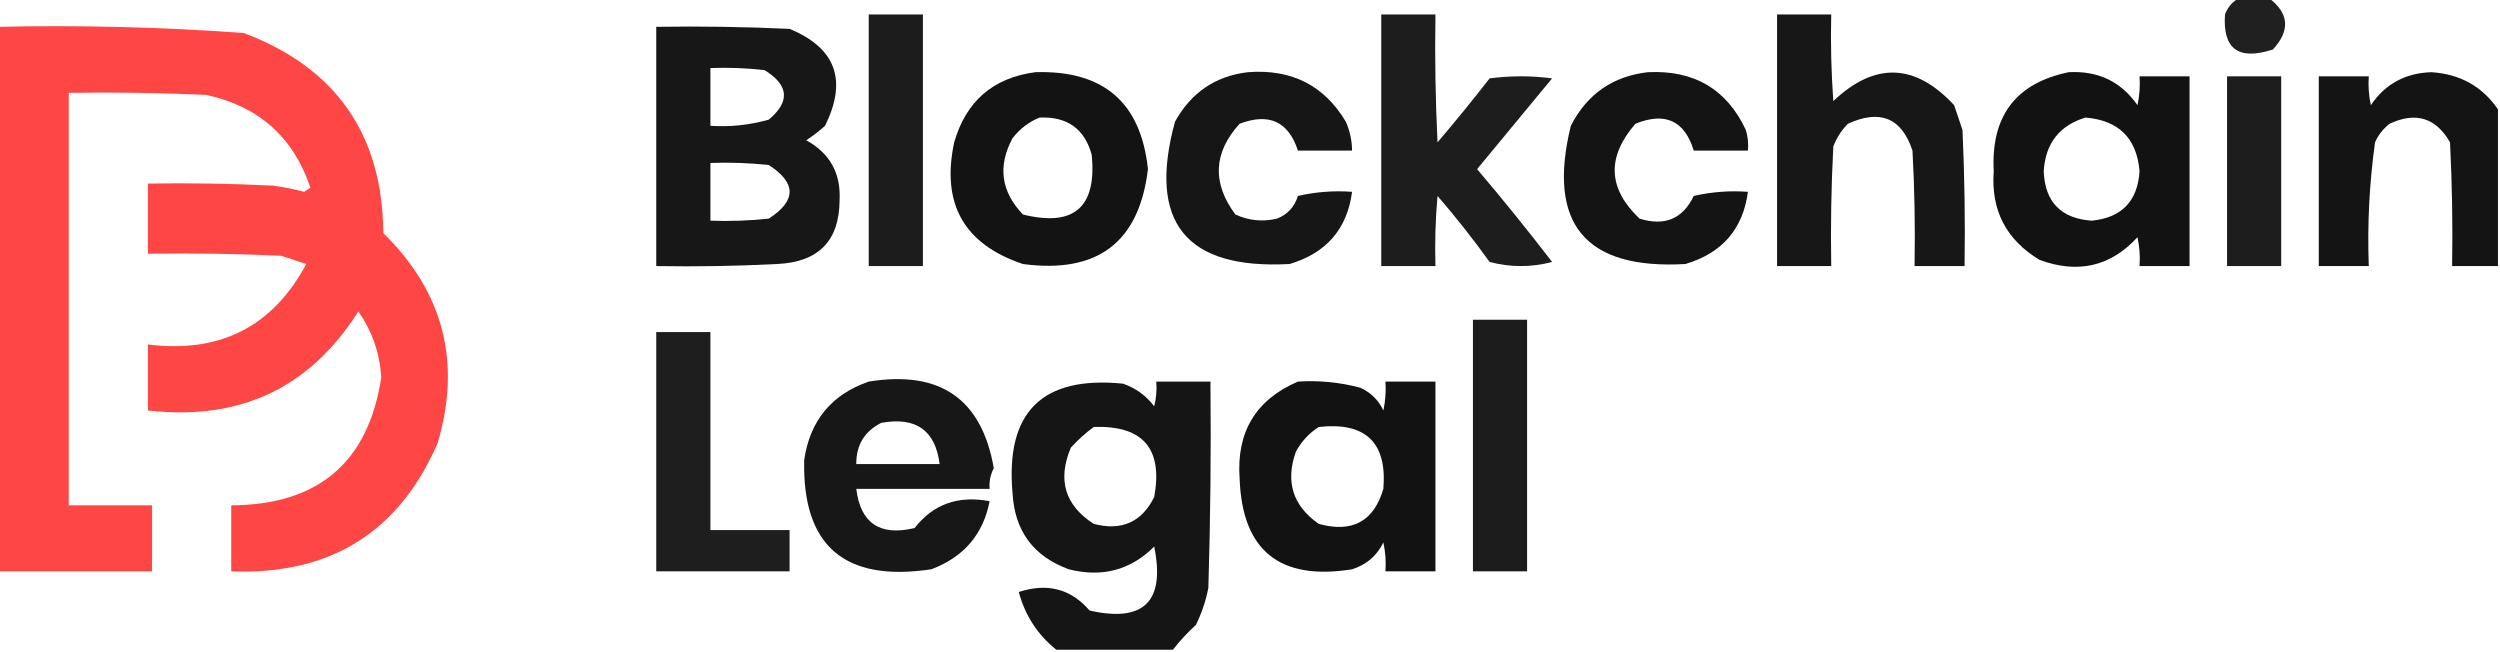 <svg width="280" height="73" viewBox="0 0 280 73" fill="none" xmlns="http://www.w3.org/2000/svg">
<g clip-path="url(#clip0_795_92)">
<path opacity="0.873" fill-rule="evenodd" clip-rule="evenodd" d="M250.833 -0.231C251.922 -0.231 253.011 -0.231 254.1 -0.231C256.377 1.476 256.533 3.401 254.566 5.544C250.712 6.8 248.924 5.491 249.2 1.617C249.522 0.762 250.066 0.146 250.833 -0.231Z" fill="black"/>
<path opacity="0.889" fill-rule="evenodd" clip-rule="evenodd" d="M97.297 1.617C99.319 1.617 101.341 1.617 103.364 1.617C103.364 11.012 103.364 20.406 103.364 29.801C101.341 29.801 99.319 29.801 97.297 29.801C97.297 20.406 97.297 11.012 97.297 1.617Z" fill="black"/>
<path opacity="0.886" fill-rule="evenodd" clip-rule="evenodd" d="M154.703 1.617C156.725 1.617 158.748 1.617 160.77 1.617C160.692 6.394 160.77 11.168 161.003 15.94C163.004 13.595 164.948 11.208 166.836 8.778C169.17 8.47 171.503 8.47 173.836 8.778C171.03 12.172 168.23 15.56 165.436 18.943C168.319 22.336 171.119 25.802 173.836 29.339C171.503 29.955 169.17 29.955 166.836 29.339C165.005 26.791 163.06 24.327 161.003 21.946C160.77 24.56 160.692 27.178 160.77 29.801C158.748 29.801 156.725 29.801 154.703 29.801C154.703 20.406 154.703 11.012 154.703 1.617Z" fill="black"/>
<path opacity="0.907" fill-rule="evenodd" clip-rule="evenodd" d="M199.031 1.617C201.053 1.617 203.076 1.617 205.098 1.617C205.02 4.855 205.098 8.089 205.331 11.32C209.98 6.915 214.491 7.069 218.865 11.782C219.176 12.706 219.487 13.63 219.798 14.554C220.031 19.634 220.109 24.716 220.031 29.801C218.165 29.801 216.298 29.801 214.431 29.801C214.509 25.486 214.431 21.173 214.198 16.864C212.982 13.208 210.571 12.207 206.965 13.861C206.245 14.59 205.701 15.438 205.331 16.402C205.098 20.866 205.02 25.332 205.098 29.801C203.076 29.801 201.053 29.801 199.031 29.801C199.031 20.406 199.031 11.012 199.031 1.617Z" fill="black"/>
<path opacity="0.941" fill-rule="evenodd" clip-rule="evenodd" d="M-0.234 3.003C8.965 2.801 18.143 3.032 27.299 3.696C37.635 7.593 42.846 15.063 42.932 26.104C49.686 32.732 51.708 40.587 48.999 49.668C44.653 59.64 36.953 64.414 25.899 63.99C25.899 61.526 25.899 59.062 25.899 56.598C35.66 56.548 41.26 51.774 42.699 42.275C42.537 39.559 41.681 37.095 40.132 34.883C34.711 43.456 26.856 47.152 16.566 45.971C16.566 43.507 16.566 41.043 16.566 38.579C24.63 39.593 30.541 36.59 34.299 29.57C33.366 29.262 32.432 28.954 31.499 28.646C26.524 28.415 21.546 28.338 16.566 28.415C16.566 25.796 16.566 23.178 16.566 20.56C21.235 20.483 25.902 20.56 30.566 20.791C31.749 20.948 32.916 21.179 34.066 21.484C34.299 21.33 34.532 21.176 34.766 21.022C32.863 15.365 28.974 11.9 23.099 10.627C17.968 10.396 12.835 10.319 7.699 10.396C7.699 25.796 7.699 41.197 7.699 56.598C10.81 56.598 13.921 56.598 17.032 56.598C17.032 59.062 17.032 61.526 17.032 63.99C11.277 63.99 5.521 63.99 -0.234 63.99C-0.234 43.661 -0.234 23.332 -0.234 3.003Z" fill="#FE3B3A"/>
<path opacity="0.91" fill-rule="evenodd" clip-rule="evenodd" d="M73.5 3.003C78.48 2.926 83.458 3.003 88.433 3.234C93.614 5.372 94.936 8.991 92.4 14.092C91.742 14.687 91.042 15.226 90.3 15.709C92.942 17.167 94.186 19.4 94.033 22.408C94.016 26.969 91.683 29.356 87.033 29.57C82.525 29.8 78.014 29.878 73.5 29.801C73.5 20.868 73.5 11.936 73.5 3.003ZM79.567 7.623C81.595 7.547 83.617 7.624 85.633 7.854C88.36 9.537 88.516 11.385 86.1 13.399C83.969 14.004 81.791 14.235 79.567 14.092C79.567 11.936 79.567 9.78 79.567 7.623ZM79.567 18.25C81.75 18.173 83.928 18.25 86.1 18.481C89.211 20.483 89.211 22.485 86.1 24.487C83.928 24.718 81.75 24.795 79.567 24.718C79.567 22.562 79.567 20.406 79.567 18.25Z" fill="black"/>
<path opacity="0.922" fill-rule="evenodd" clip-rule="evenodd" d="M115.969 8.085C123.588 7.853 127.788 11.472 128.569 18.943C127.591 27.142 122.925 30.684 114.569 29.57C107.968 27.362 105.401 22.819 106.869 15.94C108.2 11.325 111.233 8.707 115.969 8.085ZM116.436 13.168C119.529 13.038 121.473 14.424 122.269 17.326C122.861 23.212 120.294 25.445 114.569 24.025C112.113 21.458 111.725 18.609 113.403 15.478C114.245 14.403 115.256 13.633 116.436 13.168Z" fill="black"/>
<path opacity="0.911" fill-rule="evenodd" clip-rule="evenodd" d="M139.766 8.085C144.647 7.711 148.303 9.559 150.732 13.63C151.188 14.665 151.421 15.743 151.432 16.864C149.41 16.864 147.388 16.864 145.366 16.864C144.308 13.61 142.13 12.609 138.832 13.861C135.893 17.11 135.737 20.498 138.366 24.025C139.86 24.711 141.416 24.865 143.032 24.487C144.214 24.01 144.992 23.163 145.366 21.946C147.364 21.488 149.386 21.334 151.432 21.484C150.883 25.65 148.55 28.345 144.432 29.57C132.799 30.201 128.521 24.887 131.599 13.63C133.407 10.363 136.129 8.515 139.766 8.085Z" fill="black"/>
<path opacity="0.918" fill-rule="evenodd" clip-rule="evenodd" d="M184.566 8.085C189.741 7.833 193.397 9.989 195.532 14.554C195.763 15.309 195.84 16.079 195.766 16.864C193.744 16.864 191.721 16.864 189.699 16.864C188.676 13.509 186.498 12.508 183.166 13.861C179.925 17.591 180.081 21.133 183.632 24.487C186.446 25.362 188.468 24.515 189.699 21.946C191.698 21.488 193.72 21.334 195.766 21.484C195.217 25.65 192.883 28.345 188.766 29.57C177.526 30.213 173.248 25.054 175.932 14.092C177.755 10.538 180.633 8.536 184.566 8.085Z" fill="black"/>
<path opacity="0.926" fill-rule="evenodd" clip-rule="evenodd" d="M231.697 8.085C234.999 7.911 237.565 9.143 239.397 11.782C239.629 10.714 239.706 9.636 239.63 8.547C241.497 8.547 243.363 8.547 245.23 8.547C245.23 15.632 245.23 22.716 245.23 29.801C243.363 29.801 241.497 29.801 239.63 29.801C239.706 28.712 239.629 27.634 239.397 26.567C236.389 29.846 232.733 30.693 228.43 29.108C224.683 26.848 222.972 23.537 223.297 19.174C222.972 13.004 225.772 9.307 231.697 8.085ZM233.563 13.168C237.292 13.471 239.314 15.473 239.63 19.174C239.412 22.544 237.622 24.392 234.263 24.718C230.817 24.463 229.028 22.615 228.897 19.174C229.088 16.066 230.644 14.063 233.563 13.168Z" fill="black"/>
<path opacity="0.92" fill-rule="evenodd" clip-rule="evenodd" d="M279.77 12.244C279.77 18.096 279.77 23.948 279.77 29.801C278.059 29.801 276.348 29.801 274.636 29.801C274.714 25.178 274.636 20.558 274.403 15.94C272.82 13.183 270.564 12.49 267.636 13.861C266.914 14.422 266.369 15.115 266.003 15.94C265.366 20.534 265.133 25.154 265.303 29.801C263.436 29.801 261.57 29.801 259.703 29.801C259.703 22.716 259.703 15.632 259.703 8.547C261.57 8.547 263.436 8.547 265.303 8.547C265.227 9.636 265.305 10.714 265.536 11.782C267.119 9.418 269.375 8.186 272.303 8.085C275.521 8.29 278.01 9.676 279.77 12.244Z" fill="black"/>
<path opacity="0.884" fill-rule="evenodd" clip-rule="evenodd" d="M249.43 8.547C251.452 8.547 253.474 8.547 255.496 8.547C255.496 15.632 255.496 22.716 255.496 29.801C253.474 29.801 251.452 29.801 249.43 29.801C249.43 22.716 249.43 15.632 249.43 8.547Z" fill="black"/>
<path opacity="0.889" fill-rule="evenodd" clip-rule="evenodd" d="M164.969 35.807C166.991 35.807 169.013 35.807 171.035 35.807C171.035 45.202 171.035 54.596 171.035 63.99C169.013 63.99 166.991 63.99 164.969 63.99C164.969 54.596 164.969 45.202 164.969 35.807Z" fill="black"/>
<path opacity="0.881" fill-rule="evenodd" clip-rule="evenodd" d="M73.5 37.193C75.522 37.193 77.545 37.193 79.567 37.193C79.567 44.585 79.567 51.978 79.567 59.37C82.522 59.37 85.478 59.37 88.433 59.37C88.433 60.91 88.433 62.451 88.433 63.99C83.455 63.99 78.478 63.99 73.5 63.99C73.5 55.058 73.5 46.126 73.5 37.193Z" fill="black"/>
<path opacity="0.909" fill-rule="evenodd" clip-rule="evenodd" d="M97.304 42.737C105.293 41.445 109.96 44.679 111.304 52.44C110.926 53.166 110.77 53.936 110.837 54.75C105.859 54.75 100.882 54.75 95.904 54.75C96.373 58.606 98.551 60.07 102.437 59.139C104.516 56.465 107.316 55.464 110.837 56.136C110.117 59.855 107.94 62.397 104.304 63.76C94.587 65.224 89.843 61.143 90.07 51.516C90.717 47.108 93.127 44.182 97.304 42.737ZM98.704 47.358C102.59 46.655 104.767 48.195 105.237 51.978C102.126 51.978 99.015 51.978 95.904 51.978C95.889 49.846 96.823 48.306 98.704 47.358Z" fill="black"/>
<path opacity="0.915" fill-rule="evenodd" clip-rule="evenodd" d="M131.37 72.769C127.014 72.769 122.659 72.769 118.303 72.769C116.205 71.082 114.805 68.926 114.103 66.301C117.301 65.258 119.945 65.951 122.037 68.38C128.115 69.754 130.526 67.367 129.27 61.218C126.624 63.857 123.435 64.704 119.703 63.76C115.737 62.31 113.637 59.46 113.403 55.212C112.599 46.152 116.721 42.071 125.77 42.968C127.199 43.459 128.365 44.306 129.27 45.51C129.501 44.598 129.579 43.674 129.503 42.737C131.525 42.737 133.548 42.737 135.57 42.737C135.648 50.439 135.57 58.14 135.337 65.839C135.056 67.288 134.589 68.674 133.937 69.997C132.985 70.861 132.129 71.785 131.37 72.769ZM122.503 47.82C128.013 47.627 130.269 50.244 129.27 55.674C127.869 58.484 125.614 59.485 122.503 58.677C119.267 56.594 118.411 53.745 119.937 50.13C120.744 49.251 121.599 48.481 122.503 47.82Z" fill="black"/>
<path opacity="0.928" fill-rule="evenodd" clip-rule="evenodd" d="M145.37 42.737C147.75 42.587 150.083 42.818 152.37 43.43C153.537 43.969 154.392 44.816 154.937 45.971C155.169 44.904 155.246 43.826 155.17 42.737C157.037 42.737 158.904 42.737 160.77 42.737C160.77 49.822 160.77 56.906 160.77 63.99C158.904 63.99 157.037 63.99 155.17 63.99C155.246 62.901 155.169 61.824 154.937 60.756C154.208 62.248 153.041 63.249 151.437 63.76C143.326 65.063 139.126 61.675 138.837 53.595C138.467 48.387 140.645 44.768 145.37 42.737ZM147.704 47.82C152.956 47.245 155.367 49.555 154.937 54.75C153.868 58.399 151.457 59.708 147.704 58.677C144.8 56.655 143.944 53.96 145.137 50.592C145.772 49.426 146.627 48.502 147.704 47.82Z" fill="black"/>
</g>
<defs>
<clipPath id="clip0_795_92">
<rect width="280" height="73" fill="white"/>
</clipPath>
</defs>
</svg>
